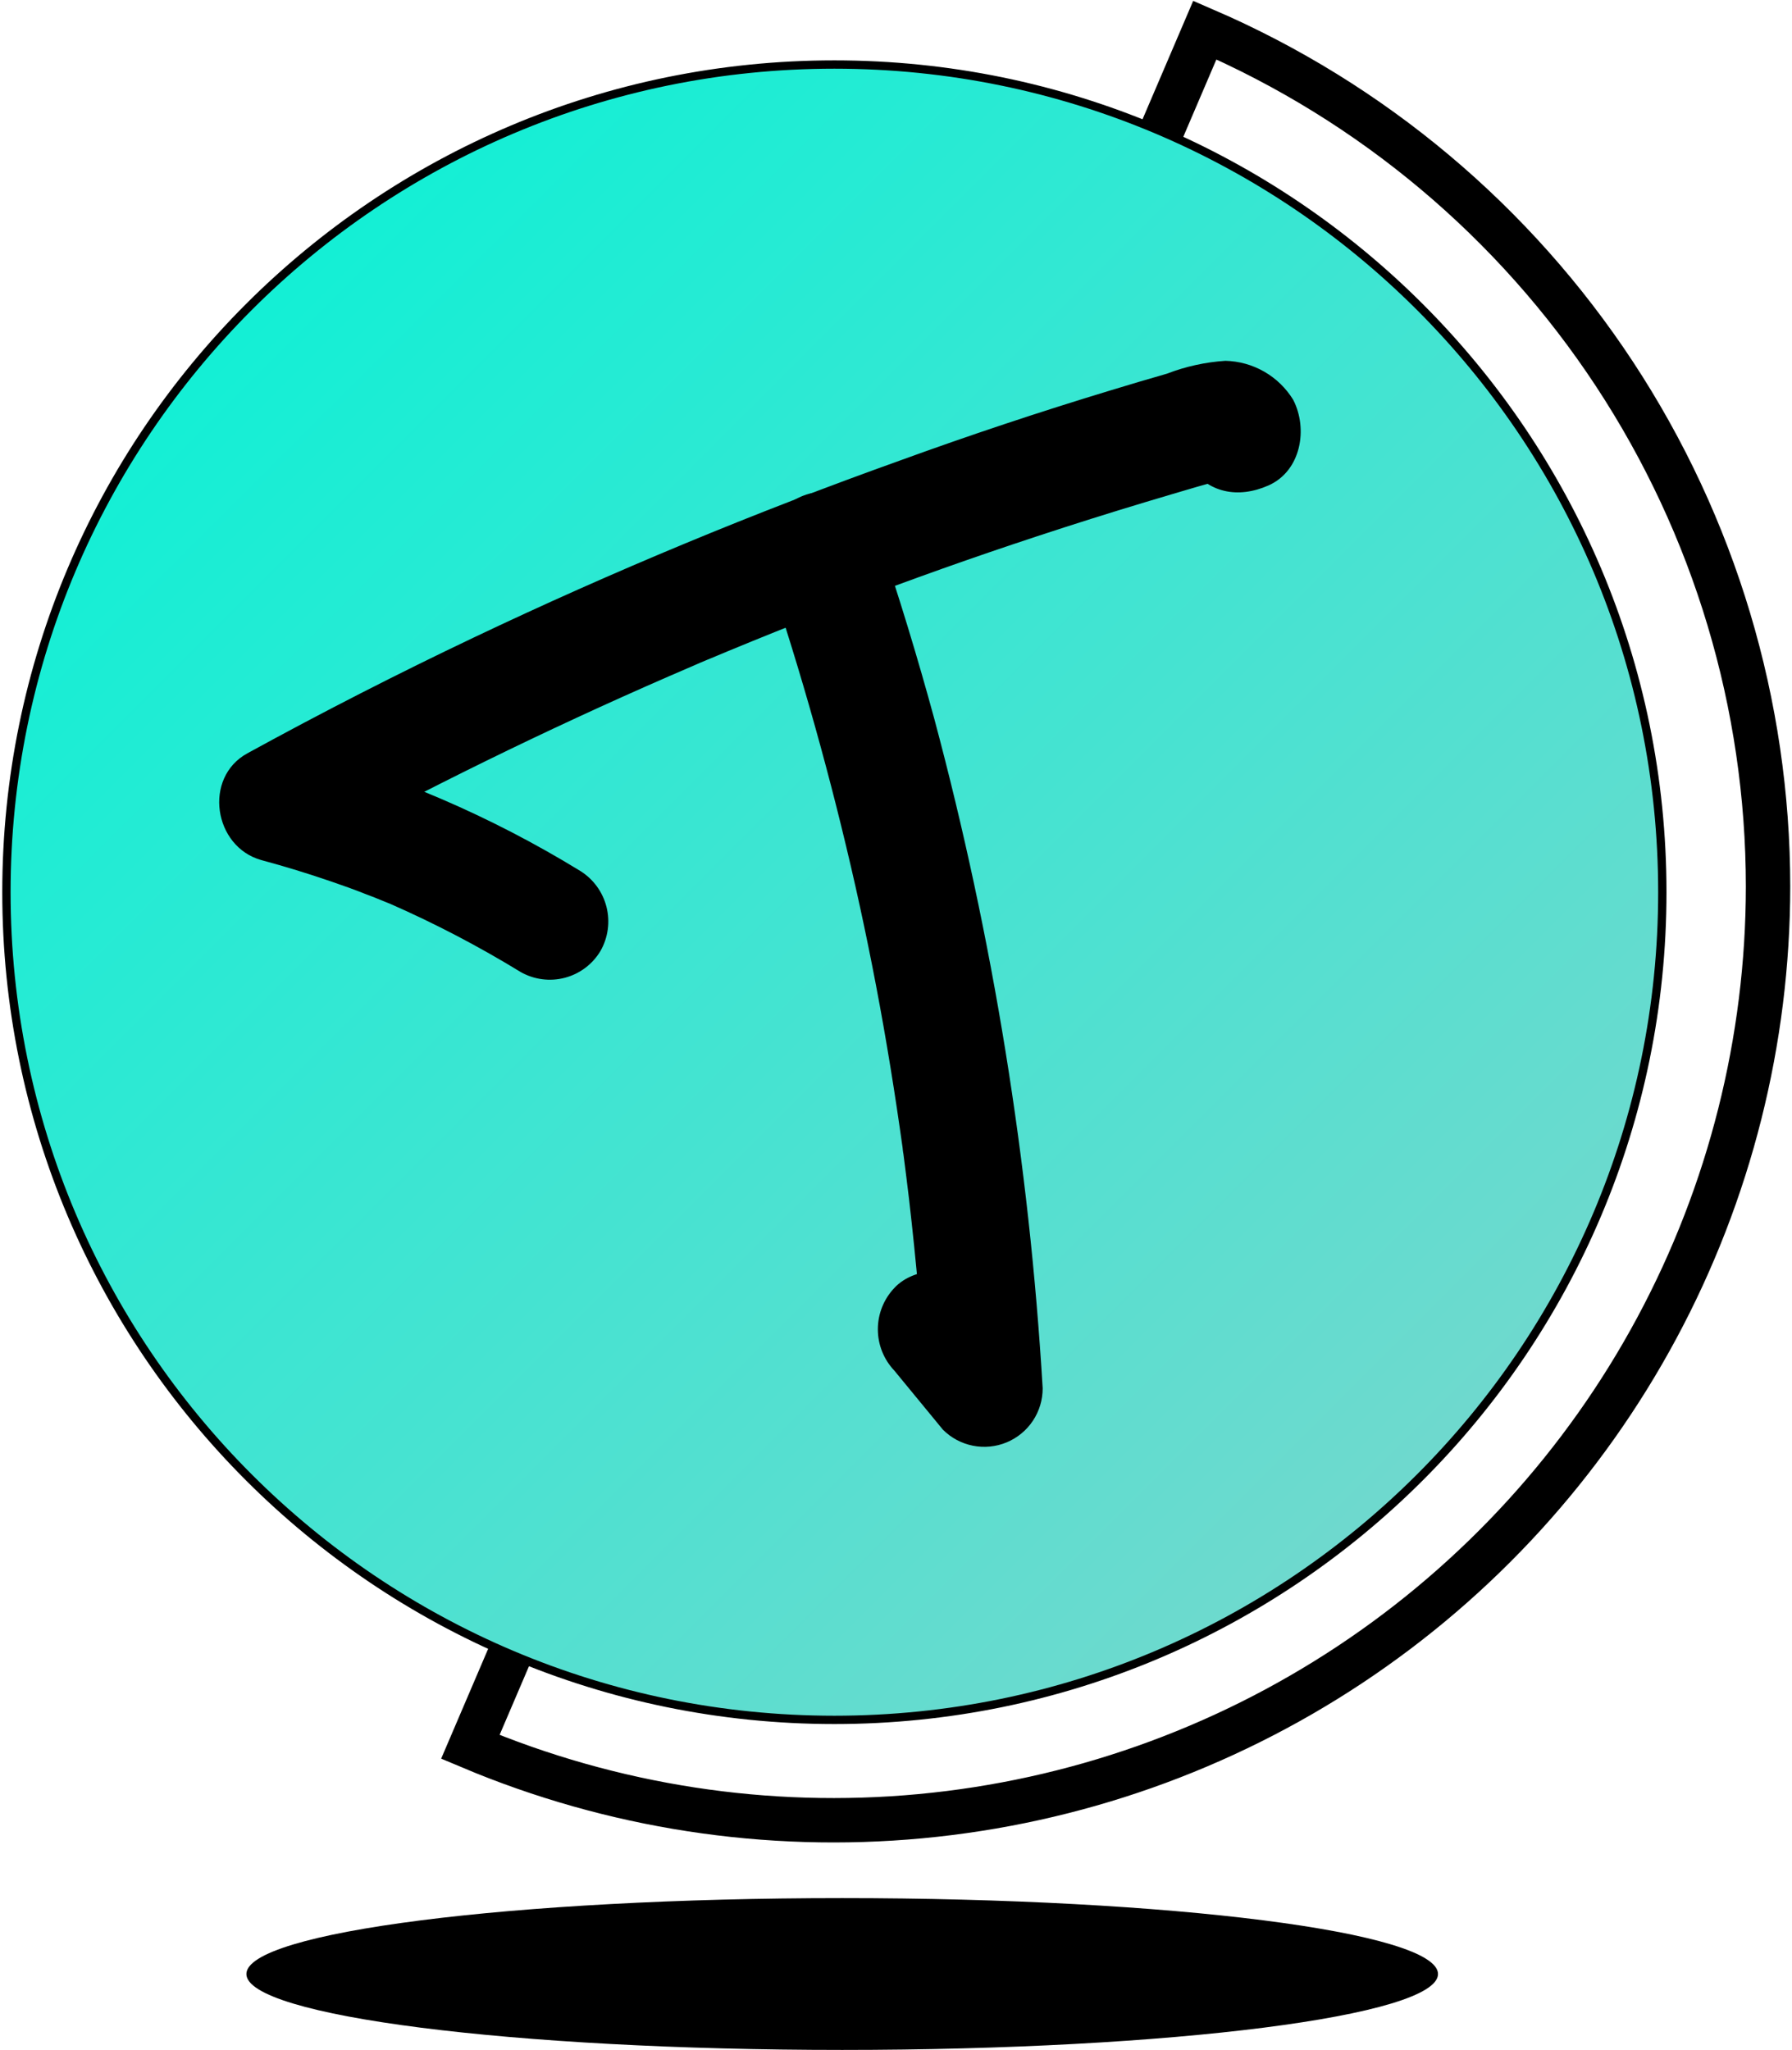 <svg width="646" height="739" viewBox="0 0 646 739" fill="none" xmlns="http://www.w3.org/2000/svg">
<path d="M637.366 319.577C637.334 375.13 623.557 429.813 597.264 478.755C570.97 527.696 532.975 569.375 486.665 600.08C440.354 630.785 387.166 649.561 331.838 654.737C276.509 659.913 220.76 651.327 169.555 629.745L434.33 10.841C494.608 36.894 545.946 80.004 582.022 134.861C618.098 189.718 637.336 253.927 637.366 319.577Z" stroke="black" stroke-width="16" stroke-miterlimit="10"/>
<path d="M300.784 620.019C465.623 620.019 599.252 486.43 599.252 321.64C599.252 156.85 465.623 23.261 300.784 23.261C135.946 23.261 2.317 156.85 2.317 321.64C2.317 486.43 135.946 620.019 300.784 620.019Z" fill="url(#paint0_linear_13_16)" stroke="black" stroke-width="3" stroke-miterlimit="10"/>
<path d="M276.021 204.259C288.826 242.195 299.65 280.77 308.449 319.83C312.717 338.832 316.479 357.932 319.736 377.131C321.421 387.067 322.979 397.017 324.411 406.981C324.748 409.255 325.043 411.486 325.379 413.76C325.379 414.518 325.927 417.97 325.379 413.76L325.759 416.665C326.432 421.843 327.064 427.022 327.696 432.243C330.307 454.838 332.328 477.517 333.76 500.28L369.684 485.376L352.164 464.325C345.131 455.904 329.591 456.494 322.389 464.325C318.58 468.344 316.457 473.671 316.457 479.208C316.457 484.745 318.58 490.071 322.389 494.091L339.909 515.395C342.854 518.346 346.61 520.357 350.699 521.173C354.789 521.988 359.029 521.571 362.881 519.975C366.733 518.378 370.025 515.674 372.338 512.206C374.652 508.737 375.882 504.659 375.875 500.49C371.036 418.964 357.955 338.137 336.835 259.244C330.77 236.958 324.032 214.869 316.62 192.975C313.124 182.576 301.964 174.661 290.719 178.282C280.359 181.65 272.231 193.017 276.021 204.175V204.259Z" fill="black"/>
<path d="M209.185 313.978C176.951 294.21 142.028 279.207 105.498 269.433L110.51 307.873C153.046 284.576 196.564 263.23 241.066 243.835L249.152 240.341L252.732 238.783L255.637 237.562C252.9 238.741 258.796 236.257 258.501 236.383L262.123 234.867L271.136 231.162C282.591 226.489 294.13 221.942 305.67 217.563C328.131 208.974 350.831 200.905 373.769 193.354C386.797 189.06 399.838 184.948 412.894 181.018C419.127 179.124 425.528 177.271 431.635 175.461L441.027 172.809C443.259 172.177 448.734 171.714 441.027 171.756C439.886 172.048 438.695 172.087 437.538 171.868C436.381 171.65 435.286 171.181 434.33 170.493C438.795 173.3 436.576 170.17 427.676 161.104V149.779V150.326L433.109 141.063L436.015 138.621C425.907 143.126 422.791 158.62 428.476 167.462C435.215 177.903 446.459 179.798 457.283 174.998C469.033 169.777 471.602 154.578 466.169 144.095C463.591 139.906 460.006 136.429 455.739 133.98C451.473 131.531 446.661 130.188 441.743 130.075C434.53 130.547 427.43 132.108 420.685 134.706C413.835 136.671 406.97 138.706 400.091 140.811C374.541 148.558 349.273 156.978 324.284 166.072C272.122 184.724 220.93 205.985 170.903 229.773C143.275 242.909 116.027 256.845 89.158 271.581C73.196 280.338 76.987 305.262 94.212 310.062C102.635 312.336 111.058 314.904 119.48 317.809C123.692 319.24 127.903 320.756 131.904 322.356C133.968 323.114 136.116 323.956 138.095 324.798L140.706 325.85C138.601 324.966 138.643 325.008 140.706 325.85C156.895 332.963 172.584 341.164 187.664 350.396C192.502 353.155 198.23 353.907 203.616 352.49C209.003 351.073 213.618 347.6 216.471 342.818C219.216 338 219.99 332.308 218.632 326.932C217.274 321.556 213.889 316.914 209.185 313.978V313.978Z" fill="black"/>
<path d="M436.815 4.82L434.33 10.63" stroke="black" stroke-width="6" stroke-miterlimit="10"/>
<path d="M303.606 739C422.229 739 518.391 726.748 518.391 711.634C518.391 696.519 422.229 684.267 303.606 684.267C184.984 684.267 88.821 696.519 88.821 711.634C88.821 726.748 184.984 739 303.606 739Z" fill="black"/>
<defs>
<linearGradient id="paint0_linear_13_16" x1="511.822" y1="532.615" x2="89.872" y2="110.541" gradientUnits="userSpaceOnUse">
<stop stop-color="#6FD9CE"/>
<stop offset="0.99" stop-color="#14EFD5"/>
</linearGradient>
</defs>
</svg>
